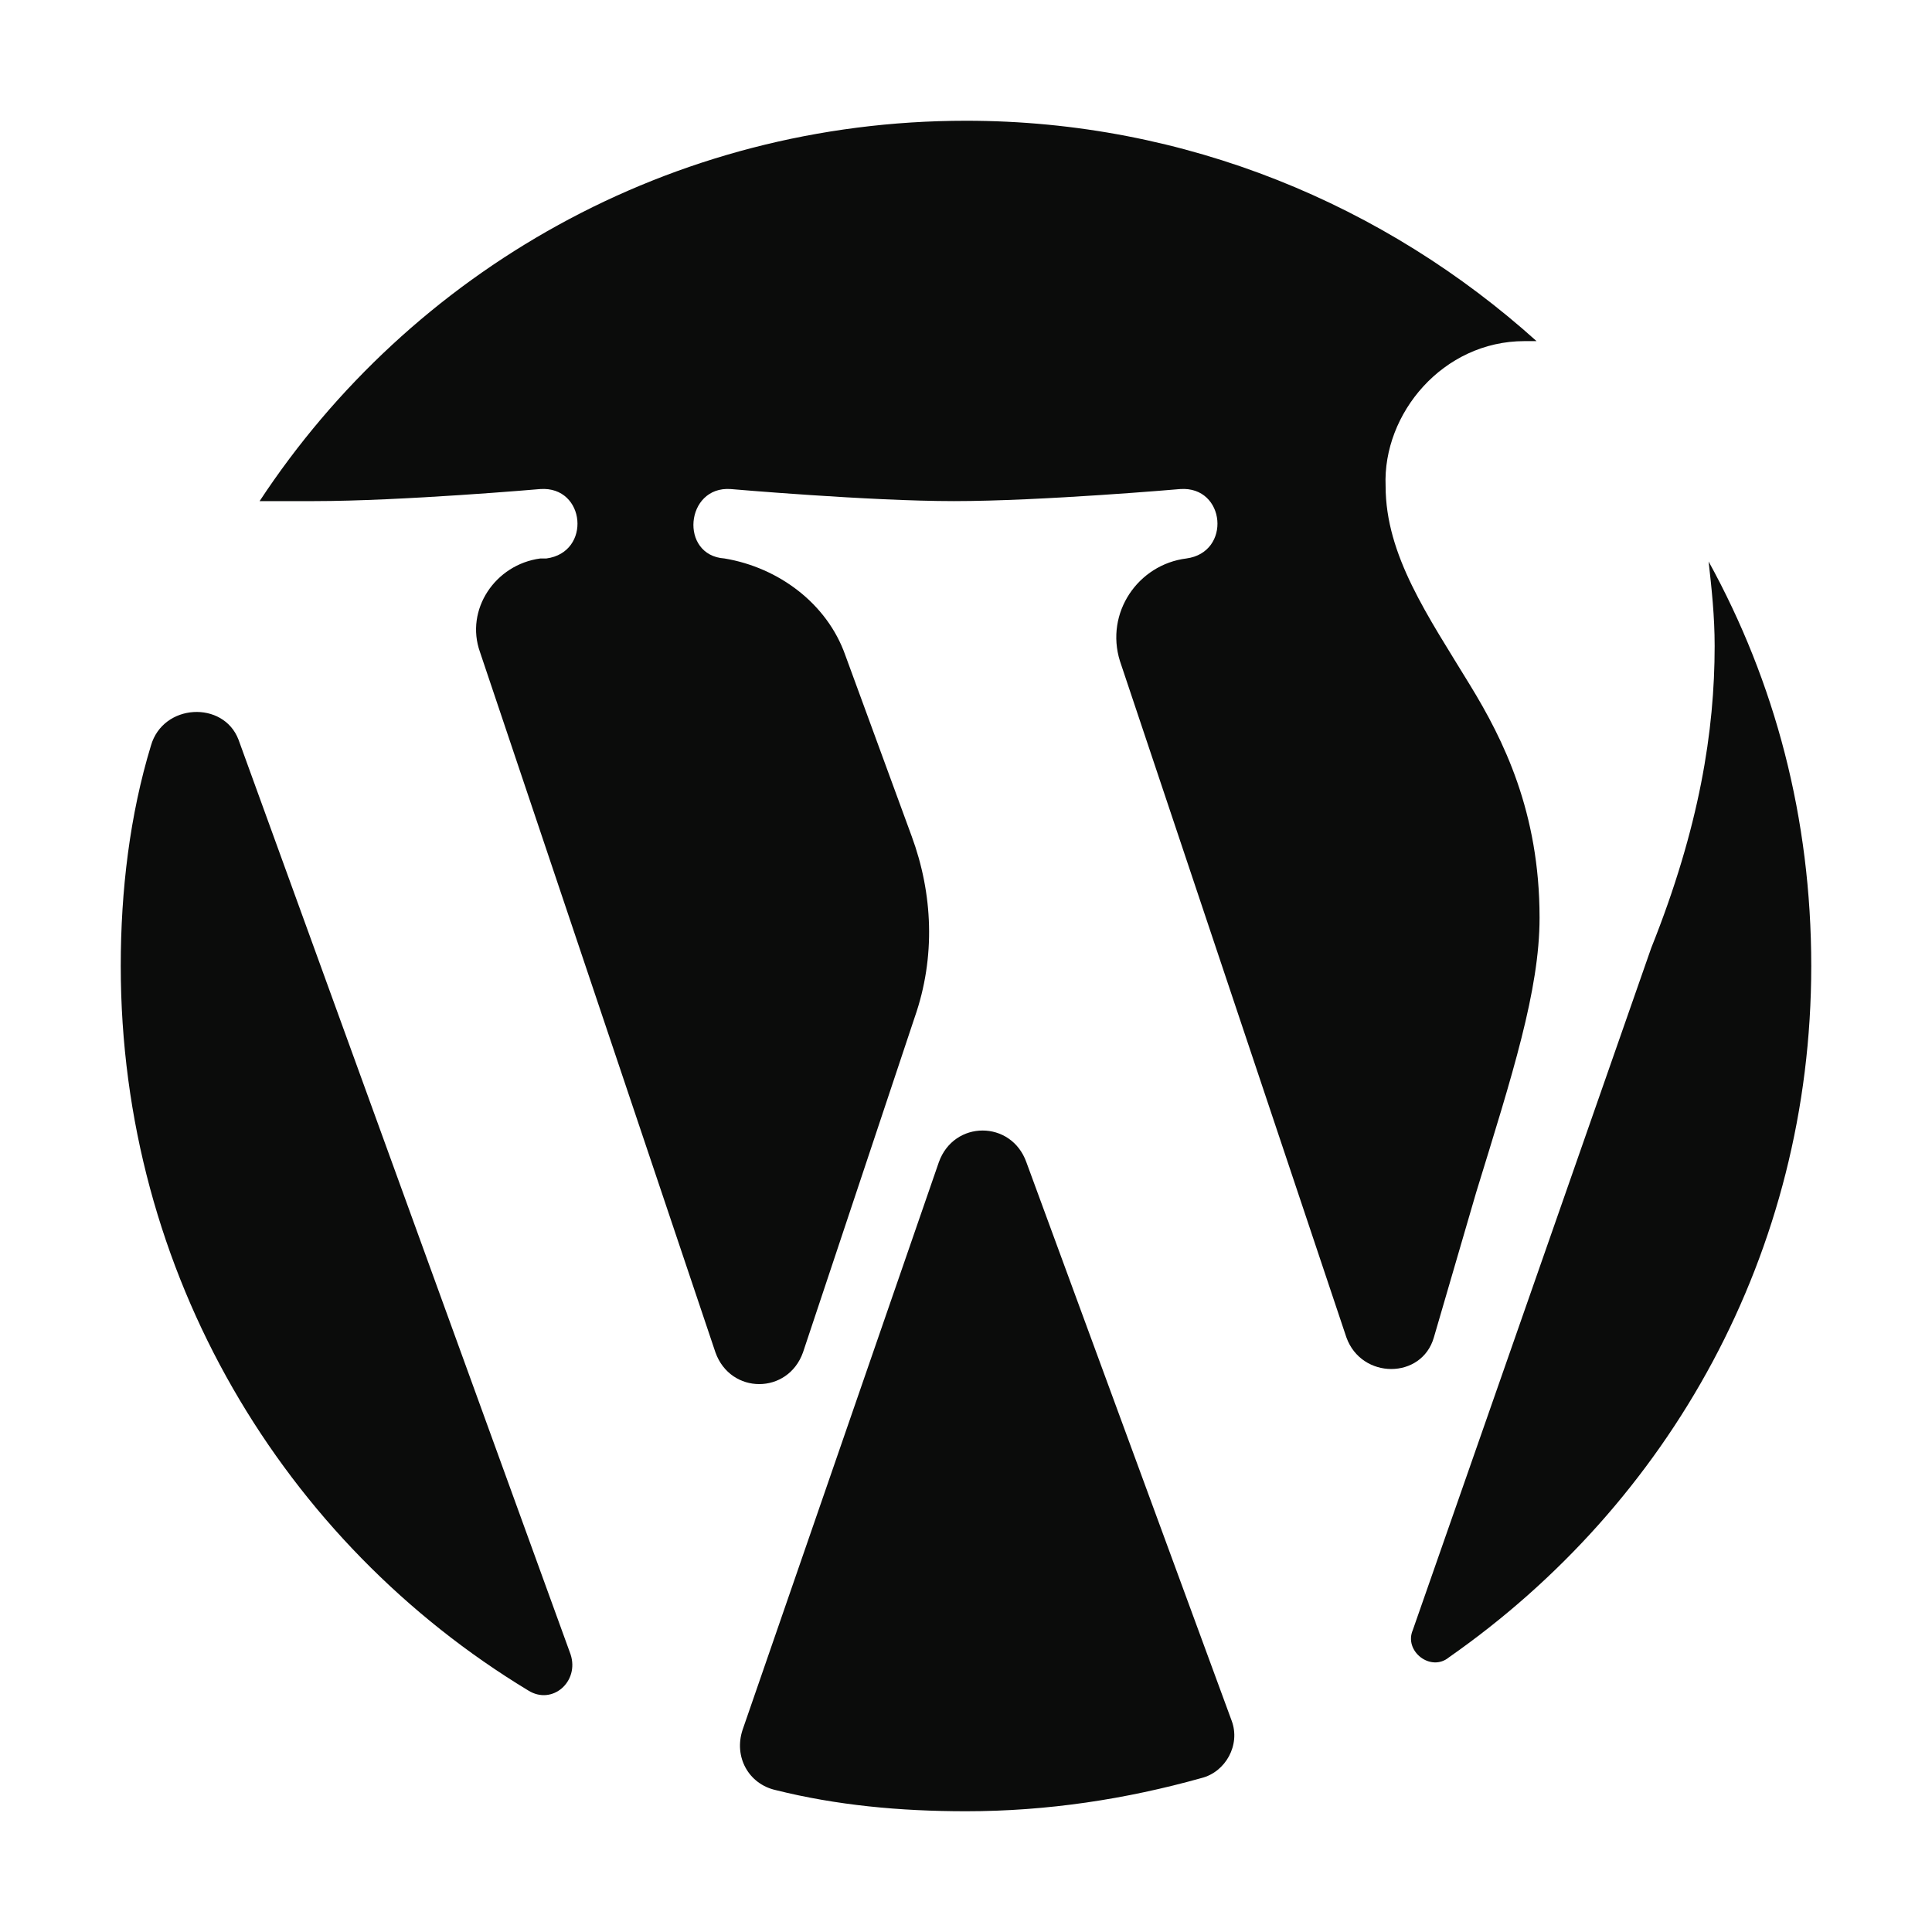 <?xml version="1.0" encoding="utf-8"?>
<!-- Generator: Adobe Illustrator 25.2.3, SVG Export Plug-In . SVG Version: 6.00 Build 0)  -->
<svg version="1.1" id="Layer_1" xmlns="http://www.w3.org/2000/svg" xmlns:xlink="http://www.w3.org/1999/xlink" x="0px" y="0px"
	 viewBox="0 0 64 64" style="enable-background:new 0 0 64 64;" xml:space="preserve">
<style type="text/css">
	.st0{fill:#0B0C0B;}
</style>
<g id="GUIDES_64">
</g>
<g id="Layer_3">
</g>
<g id="Layer_2_1_">
	<path class="st0" d="M31.1,38.5l-6.5,18.8c-0.3,0.9,0.2,1.8,1.1,2c2,0.5,4.1,0.7,6.3,0.7c2.7,0,5.3-0.4,7.8-1.1
		c0.8-0.2,1.3-1.1,1-1.9L34,38.5C33.5,37.1,31.6,37.1,31.1,38.5z"/>
	<path class="st0" d="M5,24.7C4.3,27,4,29.5,4,32c0,10.2,5.4,19.1,13.5,24c0.8,0.5,1.7-0.3,1.4-1.2l-11-30.3
		C7.4,23.2,5.4,23.3,5,24.7z"/>
	<path class="st0" d="M50.5,11.3c0.1,0,0.2,0,0.4,0C45.9,6.8,39.3,4,32,4C22.2,4,13.6,9,8.6,16.6c0.7,0,1.3,0,1.8,0
		c2.9,0,7.5-0.4,7.5-0.4c1.5-0.1,1.7,2.1,0.2,2.3c0,0-0.1,0-0.2,0c-1.5,0.2-2.5,1.7-2,3.1l7.8,23.2c0.5,1.4,2.4,1.4,2.9,0l3.7-11.1
		c0.7-2,0.6-4.1-0.1-6l-2.2-6c-0.6-1.7-2.2-2.9-4-3.2l0,0c-1.5-0.1-1.3-2.4,0.2-2.3c0,0,4.6,0.4,7.4,0.4c2.9,0,7.5-0.4,7.5-0.4
		c1.5-0.1,1.7,2.1,0.2,2.3l0,0c-1.6,0.2-2.7,1.8-2.2,3.4l7.5,22.4c0.5,1.4,2.5,1.4,2.9,0l1.4-4.8c1.2-3.9,2.1-6.7,2.1-9.1
		c0-3.5-1.2-5.9-2.3-7.7c-1.4-2.3-2.8-4.3-2.8-6.6C45.8,13.7,47.8,11.3,50.5,11.3z"/>
	<path class="st0" d="M56.8,21.4c0,2.8-0.5,6-2.1,10L46.8,54c-0.3,0.7,0.6,1.4,1.2,0.9c7.3-5.1,12-13.4,12-22.9
		c0-4.9-1.2-9.4-3.4-13.4C56.7,19.5,56.8,20.4,56.8,21.4z"/>
</g>
</svg>
